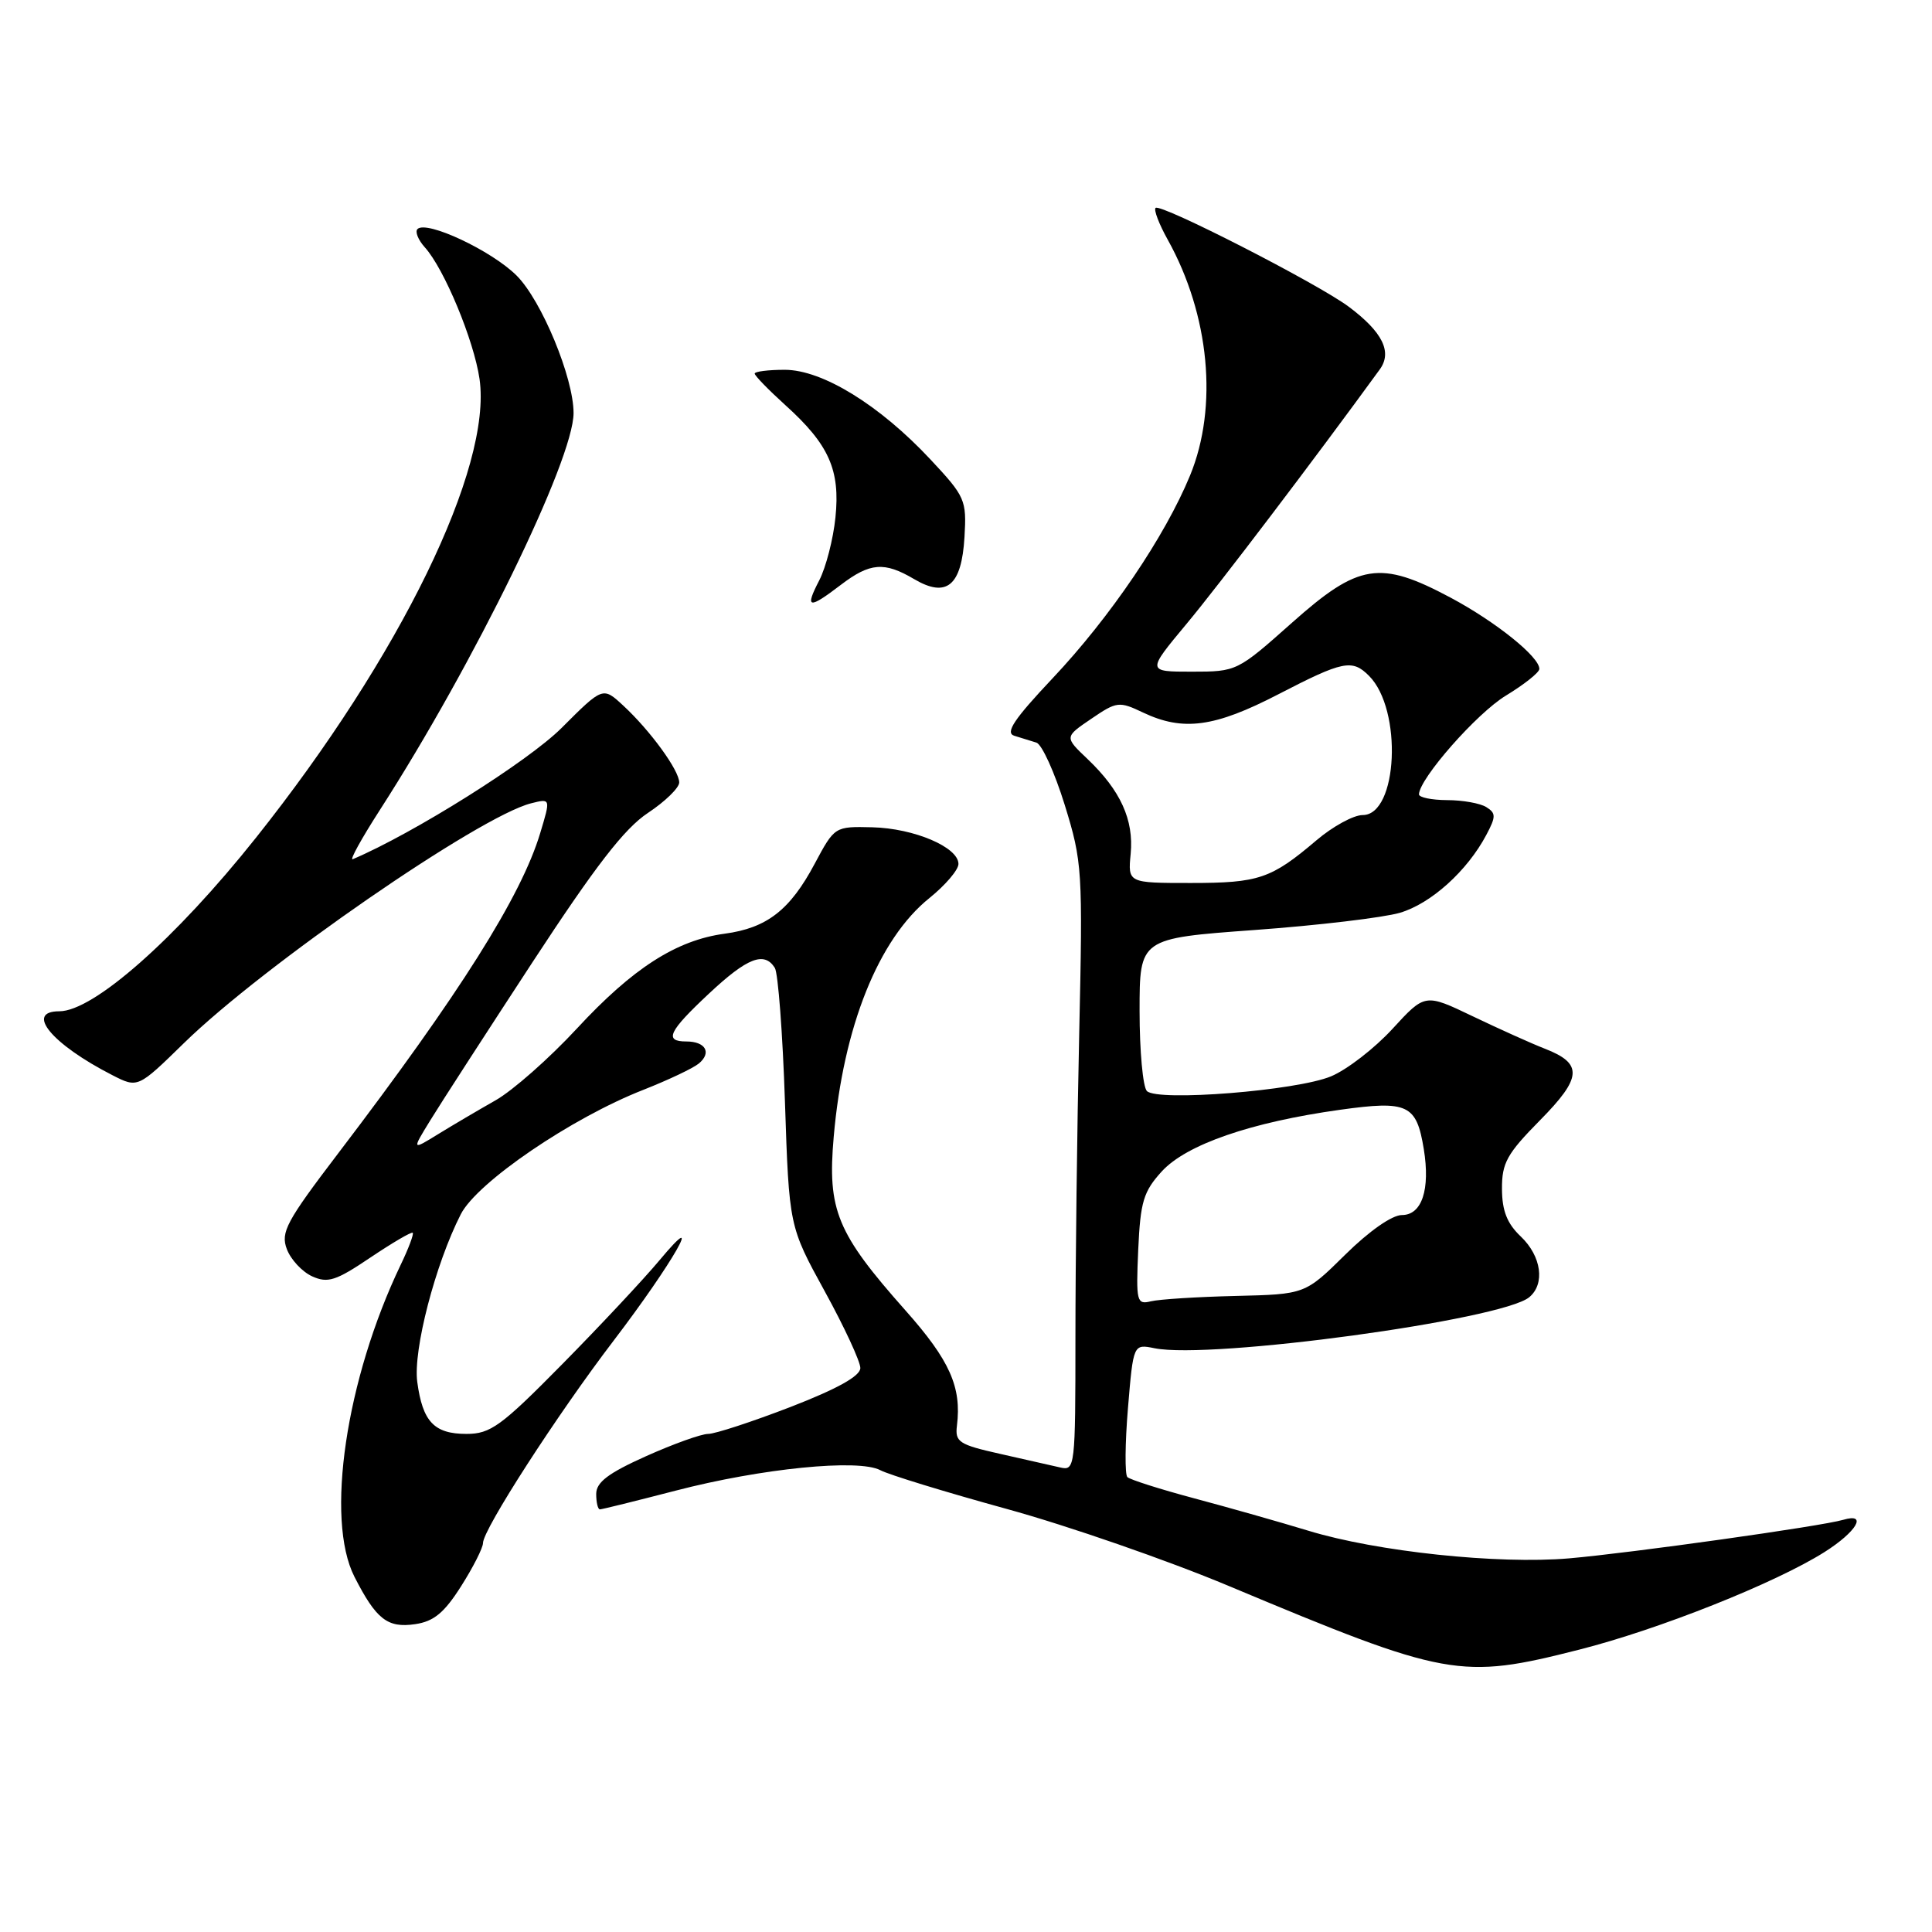 <?xml version="1.0" encoding="UTF-8" standalone="no"?>
<!DOCTYPE svg PUBLIC "-//W3C//DTD SVG 1.1//EN" "http://www.w3.org/Graphics/SVG/1.1/DTD/svg11.dtd" >
<svg xmlns="http://www.w3.org/2000/svg" xmlns:xlink="http://www.w3.org/1999/xlink" version="1.1" viewBox="0 0 256 256">
 <g >
 <path fill="currentColor"
d=" M 209.24 218.59 C 219.79 215.92 235.24 209.77 241.75 205.66 C 246.02 202.96 247.51 200.42 244.25 201.38 C 241.39 202.23 216.10 205.78 207.92 206.49 C 198.50 207.30 182.44 205.60 173.37 202.83 C 169.59 201.68 162.79 199.75 158.25 198.54 C 153.72 197.33 149.73 196.06 149.38 195.72 C 149.04 195.37 149.07 191.26 149.46 186.59 C 150.17 178.08 150.17 178.08 152.99 178.65 C 160.48 180.15 199.00 174.90 202.63 171.89 C 204.76 170.13 204.25 166.45 201.52 163.85 C 199.70 162.13 199.03 160.44 199.02 157.53 C 199.00 154.10 199.68 152.88 204.04 148.46 C 209.65 142.78 209.78 140.93 204.68 138.95 C 202.93 138.27 198.65 136.34 195.16 134.67 C 188.82 131.63 188.82 131.63 184.51 136.33 C 182.14 138.91 178.48 141.74 176.37 142.62 C 171.82 144.52 153.39 145.99 151.97 144.57 C 151.44 144.04 151.00 139.27 151.00 133.97 C 151.00 124.34 151.00 124.34 166.25 123.23 C 174.64 122.62 183.29 121.59 185.49 120.95 C 189.61 119.74 194.42 115.40 196.95 110.62 C 198.23 108.21 198.23 107.75 196.95 106.95 C 196.15 106.44 193.81 106.02 191.75 106.02 C 189.69 106.01 188.01 105.66 188.02 105.25 C 188.09 103.14 195.69 94.50 199.54 92.17 C 201.96 90.70 203.95 89.12 203.97 88.65 C 204.03 87.07 198.22 82.40 192.21 79.19 C 182.85 74.20 180.04 74.64 171.20 82.51 C 163.95 88.96 163.87 89.00 157.93 89.00 C 151.95 89.00 151.95 89.00 157.22 82.67 C 161.43 77.63 174.21 60.80 182.82 48.96 C 184.51 46.65 183.21 44.01 178.74 40.66 C 174.66 37.60 153.76 26.91 153.12 27.55 C 152.86 27.81 153.58 29.70 154.73 31.76 C 160.28 41.73 161.43 53.91 157.69 63.00 C 154.36 71.09 147.11 81.78 139.49 89.86 C 134.37 95.29 133.16 97.10 134.39 97.49 C 135.28 97.77 136.60 98.18 137.33 98.40 C 138.05 98.62 139.74 102.33 141.08 106.65 C 143.42 114.23 143.48 115.28 143.00 137.00 C 142.72 149.38 142.50 167.47 142.50 177.21 C 142.50 194.40 142.44 194.90 140.50 194.45 C 139.40 194.20 135.80 193.38 132.50 192.64 C 127.06 191.42 126.53 191.07 126.80 188.90 C 127.43 183.79 125.86 180.26 119.98 173.64 C 110.89 163.40 109.62 160.35 110.47 150.65 C 111.74 136.04 116.40 124.42 123.16 118.99 C 125.27 117.29 127.00 115.26 127.00 114.48 C 127.00 112.26 121.13 109.76 115.60 109.62 C 110.60 109.50 110.60 109.50 107.94 114.47 C 104.68 120.59 101.61 122.97 96.02 123.72 C 89.62 124.58 83.84 128.29 76.44 136.29 C 72.79 140.23 67.94 144.51 65.66 145.80 C 63.37 147.10 59.94 149.12 58.04 150.29 C 54.57 152.43 54.57 152.43 57.01 148.46 C 58.34 146.28 64.45 136.84 70.57 127.48 C 78.92 114.72 82.74 109.78 85.85 107.72 C 88.13 106.21 90.00 104.39 90.00 103.68 C 90.00 102.08 86.17 96.81 82.58 93.49 C 79.88 90.99 79.88 90.99 74.42 96.45 C 69.98 100.89 54.77 110.44 46.74 113.85 C 46.28 114.04 47.90 111.11 50.32 107.35 C 62.83 87.92 76.00 60.92 76.00 54.73 C 76.00 50.05 71.77 39.83 68.46 36.52 C 65.15 33.21 56.51 29.16 55.32 30.35 C 54.97 30.70 55.41 31.79 56.29 32.77 C 58.86 35.61 62.79 45.08 63.54 50.21 C 65.23 61.96 53.05 86.96 33.92 111.00 C 23.25 124.41 12.38 134.00 7.86 134.00 C 3.25 134.00 6.88 138.37 14.88 142.46 C 18.26 144.19 18.26 144.19 24.38 138.21 C 34.90 127.93 63.53 108.16 70.38 106.44 C 72.97 105.79 72.97 105.79 71.58 110.39 C 69.07 118.75 60.93 131.66 44.86 152.76 C 37.93 161.86 37.16 163.29 38.01 165.52 C 38.53 166.90 40.04 168.52 41.36 169.12 C 43.43 170.06 44.50 169.72 49.08 166.63 C 52.00 164.67 54.52 163.19 54.69 163.35 C 54.85 163.52 54.14 165.42 53.10 167.58 C 45.83 182.74 43.08 201.31 46.97 208.94 C 49.85 214.58 51.35 215.75 55.01 215.21 C 57.48 214.85 58.87 213.70 61.10 210.18 C 62.70 207.66 64.00 205.09 64.00 204.46 C 64.00 202.67 73.83 187.44 81.31 177.64 C 89.15 167.36 93.65 159.48 87.38 167.00 C 85.32 169.47 79.53 175.66 74.51 180.75 C 66.39 188.99 64.99 190.00 61.81 190.00 C 57.53 190.00 56.00 188.39 55.29 183.12 C 54.72 178.90 57.68 167.51 61.06 160.89 C 63.22 156.66 75.73 148.13 85.27 144.40 C 88.54 143.11 91.84 141.55 92.60 140.92 C 94.33 139.48 93.49 138.00 90.94 138.00 C 87.95 138.00 88.58 136.67 93.96 131.64 C 99.02 126.90 101.27 126.03 102.67 128.25 C 103.10 128.94 103.71 136.93 104.01 146.00 C 104.56 162.50 104.56 162.50 109.28 171.10 C 111.88 175.83 114.00 180.41 114.00 181.27 C 114.00 182.33 110.97 184.02 104.75 186.43 C 99.66 188.39 94.75 190.00 93.84 190.00 C 92.93 190.00 89.22 191.33 85.59 192.96 C 80.59 195.20 79.00 196.41 79.00 197.96 C 79.00 199.08 79.22 200.00 79.49 200.00 C 79.76 200.00 84.27 198.88 89.52 197.52 C 100.90 194.56 113.78 193.28 116.65 194.81 C 117.75 195.40 125.28 197.71 133.39 199.94 C 141.50 202.17 154.74 206.76 162.82 210.15 C 191.75 222.27 193.49 222.59 209.24 218.59 Z  M 111.41 77.50 C 115.28 74.55 117.17 74.40 121.12 76.73 C 125.44 79.28 127.42 77.62 127.80 71.16 C 128.09 66.24 127.90 65.81 123.30 60.89 C 116.56 53.67 108.97 49.00 103.98 49.00 C 101.79 49.00 100.00 49.23 100.00 49.50 C 100.00 49.78 101.83 51.66 104.06 53.68 C 109.85 58.90 111.35 62.28 110.70 68.57 C 110.41 71.43 109.44 75.18 108.56 76.89 C 106.61 80.65 107.13 80.77 111.41 77.50 Z  M 150.82 165.60 C 151.11 159.23 151.51 157.89 153.94 155.22 C 157.21 151.65 165.74 148.70 177.58 147.05 C 186.56 145.80 187.69 146.34 188.66 152.26 C 189.53 157.62 188.41 161.00 185.76 161.00 C 184.45 161.00 181.42 163.12 178.25 166.25 C 172.93 171.50 172.93 171.50 163.72 171.72 C 158.65 171.84 153.60 172.16 152.50 172.43 C 150.62 172.89 150.52 172.49 150.82 165.60 Z  M 149.82 113.13 C 150.25 108.63 148.47 104.73 144.11 100.58 C 141.04 97.66 141.04 97.66 144.59 95.25 C 147.98 92.94 148.28 92.90 151.47 94.42 C 156.77 96.93 160.94 96.37 169.38 92.00 C 177.96 87.56 179.17 87.31 181.40 89.55 C 185.87 94.01 185.23 108.00 180.56 108.00 C 179.35 108.00 176.59 109.51 174.43 111.35 C 168.44 116.44 166.80 117.00 157.79 117.00 C 149.45 117.00 149.45 117.00 149.82 113.13 Z "/>
</g>
</svg>